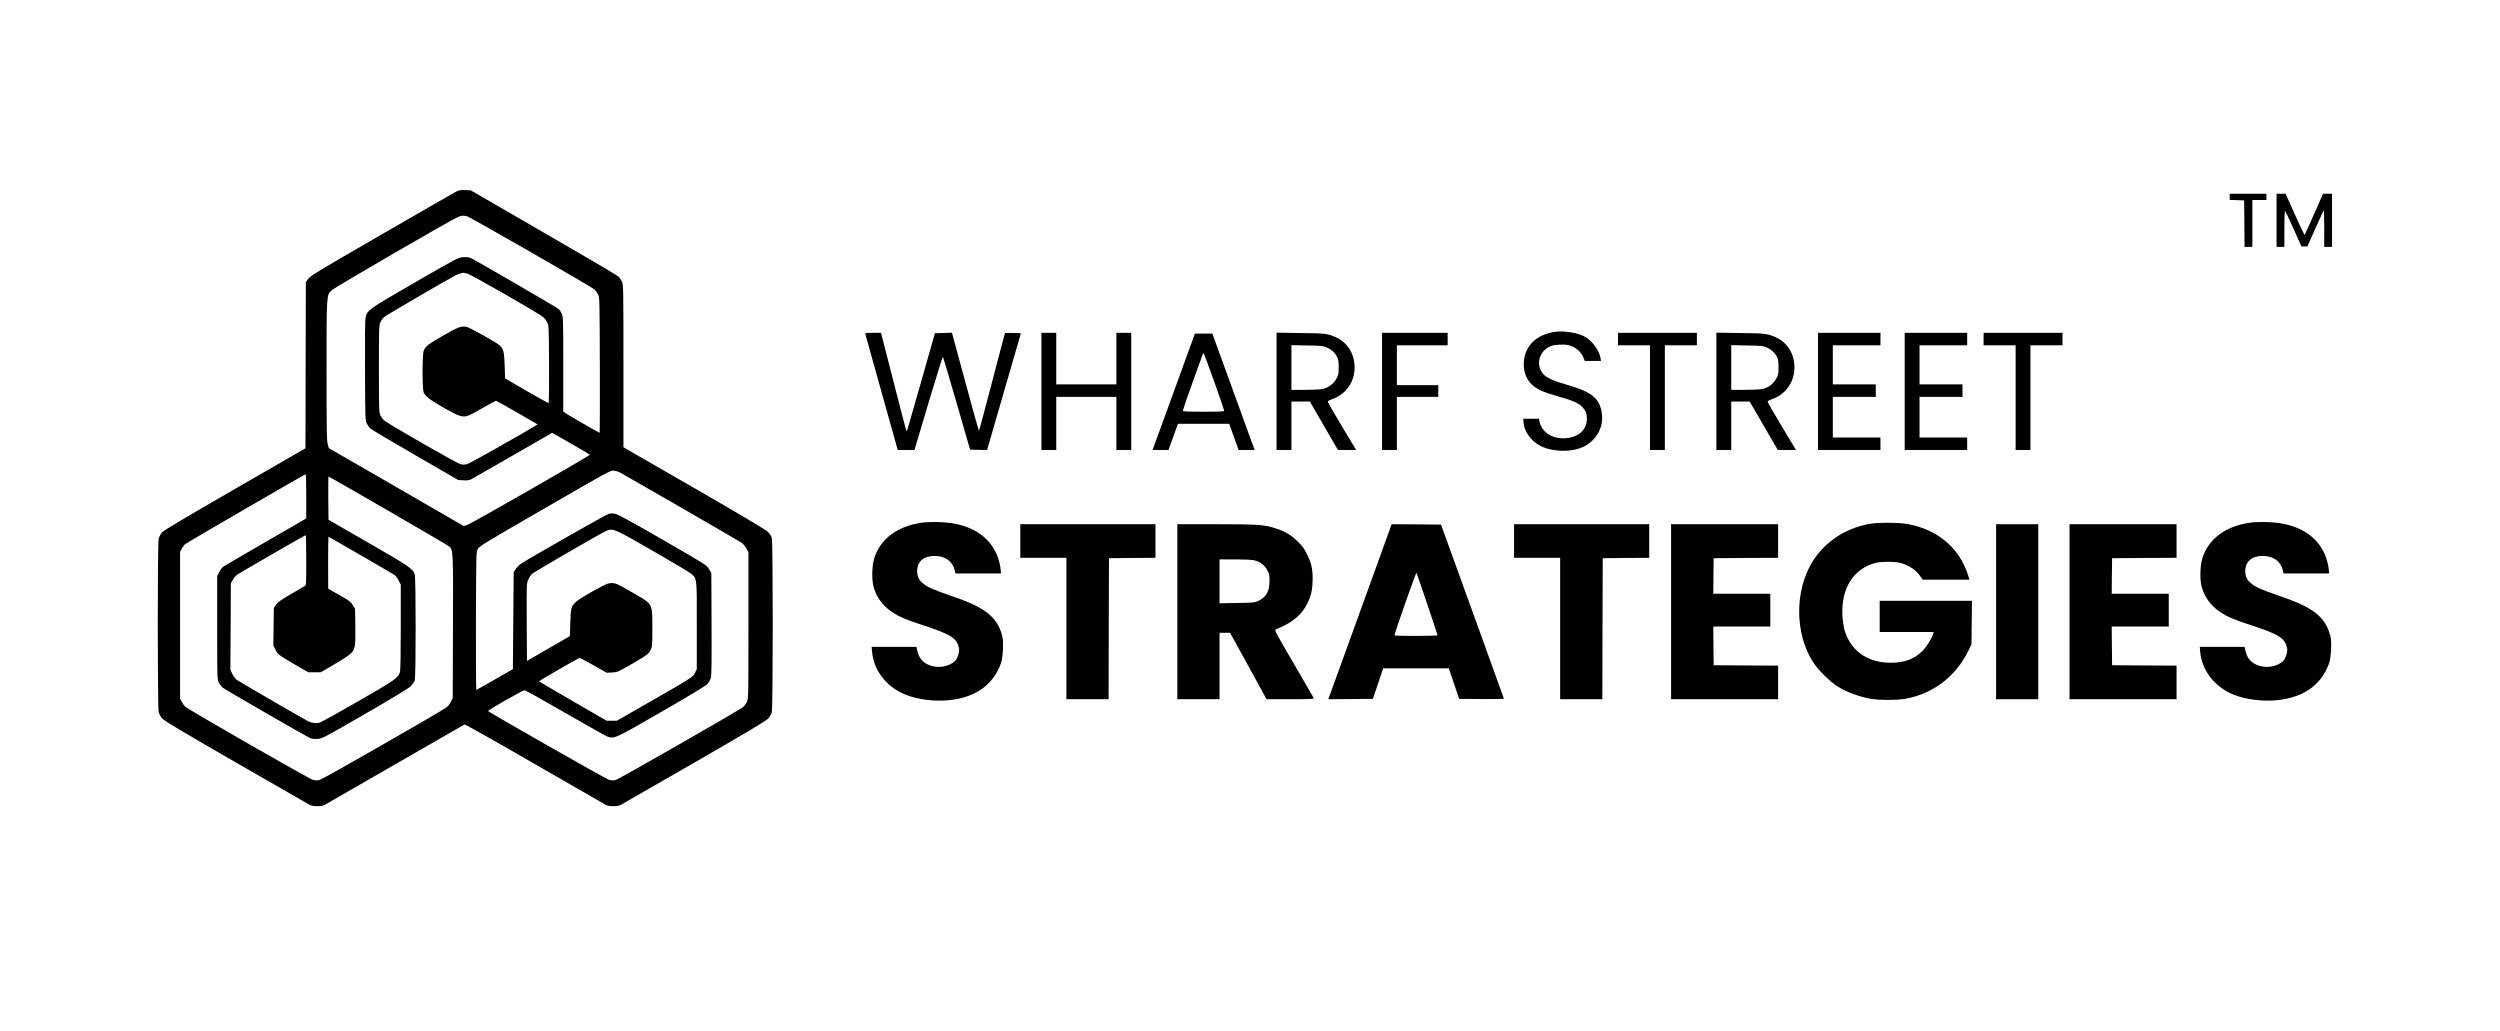 <?xml version="1.0" standalone="no"?>
<!DOCTYPE svg PUBLIC "-//W3C//DTD SVG 20010904//EN"
 "http://www.w3.org/TR/2001/REC-SVG-20010904/DTD/svg10.dtd">
<svg version="1.0" xmlns="http://www.w3.org/2000/svg"
 width="3200pt" height="1320pt" viewBox="0 0 3200 1320"
 preserveAspectRatio="xMidYMid meet">
<g transform="translate(0,1320) scale(0.1,-0.1)"
fill="#000000" stroke="none">
<path d="M5845 10751 c-22 -11 -452 -258 -955 -549 -818 -472 -918 -533 -945
-571 l-30 -43 -3 -1063 -2 -1063 -905 -522 c-667 -385 -913 -531 -934 -557
-16 -20 -34 -55 -40 -79 -16 -61 -15 -2158 0 -2220 7 -26 26 -60 48 -83 26
-29 283 -182 946 -564 501 -288 924 -531 942 -541 42 -21 144 -21 186 0 18 9
425 244 906 521 481 278 880 507 887 510 7 3 411 -224 896 -505 486 -280 897
-517 915 -526 42 -21 144 -21 186 0 18 10 442 253 942 541 663 382 920 535
946 564 22 23 41 57 48 83 16 63 16 2174 0 2231 -7 24 -28 56 -53 80 -26 26
-359 223 -943 560 l-903 520 0 1040 c0 991 -1 1042 -19 1080 -10 22 -31 52
-47 67 -16 15 -447 269 -959 564 l-930 538 -70 3 c-54 3 -79 -1 -110 -16z
m137 -321 c41 -12 1589 -900 1626 -934 13 -12 34 -39 45 -61 22 -40 22 -41 25
-907 1 -478 0 -868 -3 -868 -7 0 -403 228 -437 252 l-28 19 0 607 c0 569 -2
610 -19 647 -10 22 -29 50 -42 61 -23 20 -1013 595 -1108 644 -36 18 -56 21
-110 18 -66 -4 -67 -4 -616 -321 -600 -346 -615 -357 -635 -450 -8 -36 -10
-244 -8 -687 3 -628 3 -635 25 -675 11 -22 32 -50 45 -61 12 -12 271 -165 573
-340 l550 -318 66 -4 c49 -3 75 0 100 13 19 10 259 148 535 306 l501 289 241
-137 c133 -76 241 -141 242 -144 0 -12 -1532 -890 -1572 -900 l-43 -12 -863
499 -863 498 -14 50 c-13 42 -15 185 -15 941 0 985 -1 961 63 1028 33 34 1558
919 1626 943 44 16 66 17 113 4z m-4 -730 c48 -11 929 -516 975 -559 16 -14
39 -44 50 -66 22 -39 22 -50 25 -537 2 -315 -1 -498 -7 -498 -5 0 -132 71
-283 158 l-273 158 -5 164 c-6 176 -15 213 -64 259 -37 35 -385 230 -423 237
-69 13 -111 -2 -295 -108 -189 -107 -232 -141 -254 -195 -20 -46 -20 -490 -1
-536 22 -51 80 -95 265 -201 186 -106 232 -121 305 -97 20 7 106 52 191 102
85 49 159 89 164 89 6 0 128 -68 272 -151 l261 -151 -28 -18 c-218 -132 -839
-481 -872 -490 -33 -9 -55 -9 -88 -1 -48 12 -930 518 -977 560 -16 14 -37 44
-47 66 -17 37 -19 76 -19 595 0 519 2 558 19 595 10 22 31 52 47 66 24 22 799
475 914 534 29 15 71 29 100 34 3 0 24 -4 48 -9z m1955 -2546 c57 -30 1521
-875 1558 -900 20 -14 48 -47 63 -73 l26 -49 0 -938 c0 -932 0 -938 -21 -981
-12 -24 -35 -54 -53 -67 -69 -52 -1583 -918 -1623 -929 -33 -8 -54 -8 -88 1
-36 9 -1520 855 -1547 880 -9 10 442 267 467 267 11 -1 245 -131 520 -290 275
-159 518 -295 540 -303 88 -31 92 -29 694 318 371 214 566 332 587 356 17 19
37 53 43 77 9 30 11 219 9 692 l-3 650 -27 46 c-34 57 -8 41 -636 404 -337
194 -530 300 -562 307 -33 8 -60 8 -88 1 -32 -8 -989 -552 -1124 -639 -21 -13
-50 -43 -65 -66 l-28 -42 -5 -620 -5 -621 -230 -132 c-126 -73 -233 -133 -238
-133 -4 0 -6 397 -5 883 3 868 3 883 24 920 18 35 91 79 860 523 816 472 840
485 882 480 23 -3 57 -13 75 -22z m-4013 -307 l0 -283 -517 -299 c-285 -164
-530 -308 -546 -319 -15 -11 -38 -42 -52 -70 l-25 -50 0 -660 c0 -650 0 -660
21 -703 12 -24 35 -54 53 -67 40 -31 1070 -624 1116 -644 22 -9 56 -13 95 -10
59 4 77 13 605 318 347 200 560 329 586 355 25 24 46 56 53 80 15 55 15 1294
0 1349 -20 74 -62 103 -594 409 l-510 294 -3 277 c-1 152 0 276 3 276 12 0
1522 -874 1543 -893 53 -48 53 -49 50 -1033 l-3 -909 -24 -48 c-12 -26 -37
-58 -55 -71 -68 -52 -1582 -918 -1623 -929 -33 -8 -54 -8 -88 1 -47 12 -1591
897 -1633 936 -13 11 -34 39 -45 61 l-22 40 0 940 0 940 21 40 c12 22 31 49
43 59 22 20 1530 895 1544 896 4 0 7 -127 7 -283z m4438 -699 c251 -144 472
-276 491 -293 73 -64 71 -45 70 -665 l0 -555 -22 -45 c-30 -58 -39 -64 -566
-366 l-435 -249 -65 0 -66 0 -433 250 c-237 137 -432 252 -432 255 0 6 497
293 516 298 6 2 88 -40 180 -93 l169 -96 70 3 c68 4 75 7 240 102 209 121 228
135 254 189 20 40 21 60 21 278 -1 321 10 302 -240 446 -233 136 -247 141
-327 123 -52 -12 -362 -188 -411 -234 -61 -57 -66 -74 -72 -265 l-5 -173 -275
-159 -275 -159 -3 495 c-2 483 -2 497 19 544 11 27 32 60 47 74 27 25 845 500
937 544 99 47 97 48 613 -249z m-4438 -118 c0 -294 -1 -321 -17 -330 -10 -6
-90 -53 -178 -104 -127 -73 -166 -102 -190 -135 l-30 -43 -3 -240 -3 -241 26
-52 c29 -61 40 -69 260 -197 l160 -93 80 0 80 0 170 99 c94 54 187 115 207
134 65 61 69 87 66 348 l-3 231 -30 48 c-26 43 -47 58 -172 129 l-142 81 -1
333 c0 182 2 332 4 332 6 0 819 -471 848 -491 14 -11 38 -42 52 -71 l26 -52 0
-540 c0 -334 -4 -555 -10 -577 -21 -75 -64 -105 -533 -374 -246 -142 -467
-264 -489 -272 -46 -16 -104 -10 -152 14 -73 38 -885 508 -915 531 -19 14 -44
48 -58 78 l-24 52 3 554 3 553 27 46 c15 25 40 54 55 64 52 35 868 505 876
505 4 0 7 -144 7 -320z"/>
<path d="M28540 10680 l0 -39 93 -3 92 -3 3 -297 2 -298 50 0 50 0 0 300 0
300 90 0 90 0 0 40 0 40 -235 0 -235 0 0 -40z"/>
<path d="M29140 10380 l0 -340 50 0 50 0 0 230 c0 127 3 230 8 230 4 0 53
-102 109 -227 l101 -228 38 0 38 0 102 228 c55 125 104 230 107 234 4 3 7
-100 7 -230 l0 -237 50 0 50 0 0 340 0 340 -57 0 -58 0 -115 -261 c-63 -143
-118 -263 -121 -265 -4 -2 -60 116 -125 261 l-118 265 -58 0 -58 0 0 -340z"/>
<path d="M19894 8951 c-209 -34 -345 -150 -381 -327 -28 -137 9 -267 99 -351
63 -57 148 -95 336 -148 186 -52 265 -87 311 -140 42 -49 53 -78 53 -148 0
-147 -122 -247 -303 -247 -157 0 -276 85 -304 218 l-7 32 -100 0 -100 0 4 -54
c9 -108 95 -229 207 -289 76 -42 189 -67 300 -67 163 0 287 44 377 135 98 97
140 229 115 362 -33 181 -132 258 -444 348 -180 52 -260 88 -304 138 -93 106
-60 273 67 342 47 25 69 30 145 33 75 3 100 0 149 -18 70 -27 125 -79 152
-143 l19 -47 104 0 104 0 -6 35 c-18 109 -121 242 -224 287 -104 46 -258 66
-369 49z"/>
<path d="M11075 8928 c2 -7 90 -321 195 -698 105 -377 197 -709 206 -737 l15
-53 107 0 107 0 179 600 c99 330 182 597 185 594 3 -3 83 -272 177 -597 l171
-592 109 -3 109 -2 216 747 217 748 -100 3 c-56 1 -102 1 -104 -1 -2 -2 -77
-285 -166 -629 -90 -344 -165 -625 -168 -623 -3 2 -82 285 -175 630 l-170 626
-109 -3 -109 -3 -162 -570 c-212 -745 -195 -692 -204 -675 -5 8 -79 293 -166
633 l-158 617 -103 0 c-78 0 -102 -3 -99 -12z"/>
<path d="M13330 8190 l0 -750 95 0 95 0 0 340 0 340 385 0 385 0 0 -340 0
-340 95 0 95 0 0 750 0 750 -95 0 -95 0 0 -330 0 -330 -385 0 -385 0 0 330 0
330 -95 0 -95 0 0 -750z"/>
<path d="M16340 8191 l0 -751 95 0 95 0 0 310 0 310 118 0 118 0 180 -310 179
-309 117 -1 117 0 -181 301 c-99 166 -181 308 -182 316 -1 8 19 21 49 31 207
71 322 264 288 483 -27 170 -135 289 -312 342 -58 18 -104 21 -373 24 l-308 5
0 -751z m645 561 c60 -28 100 -63 128 -117 18 -33 22 -57 22 -135 0 -88 -2
-99 -31 -150 -37 -66 -101 -113 -174 -129 -28 -6 -130 -11 -225 -11 l-175 0 0
286 0 286 203 -4 c185 -3 206 -5 252 -26z"/>
<path d="M17690 8190 l0 -750 95 0 95 0 0 340 0 340 265 0 265 0 0 75 0 75
-265 0 -265 0 0 255 0 255 325 0 325 0 0 80 0 80 -420 0 -420 0 0 -750z"/>
<path d="M20710 8860 l0 -80 205 0 205 0 0 -670 0 -670 95 0 95 0 0 670 0 670
205 0 205 0 0 80 0 80 -505 0 -505 0 0 -80z"/>
<path d="M21970 8191 l0 -751 95 0 95 0 0 310 0 310 118 0 118 0 180 -310 179
-309 117 -1 117 0 -181 301 c-99 166 -181 308 -182 316 -1 8 19 21 49 31 207
71 322 264 288 483 -27 170 -135 289 -312 342 -58 18 -104 21 -373 24 l-308 5
0 -751z m645 561 c60 -28 100 -63 128 -117 18 -33 22 -57 22 -135 0 -88 -2
-99 -31 -150 -37 -66 -101 -113 -174 -129 -28 -6 -130 -11 -225 -11 l-175 0 0
286 0 286 203 -4 c185 -3 206 -5 252 -26z"/>
<path d="M23270 8190 l0 -750 400 0 400 0 0 80 0 80 -305 0 -305 0 0 260 0
260 275 0 275 0 0 80 0 80 -275 0 -275 0 0 250 0 250 305 0 305 0 0 80 0 80
-400 0 -400 0 0 -750z"/>
<path d="M24380 8190 l0 -750 400 0 400 0 0 80 0 80 -305 0 -305 0 0 260 0
260 275 0 275 0 0 80 0 80 -275 0 -275 0 0 250 0 250 305 0 305 0 0 80 0 80
-400 0 -400 0 0 -750z"/>
<path d="M25390 8860 l0 -80 205 0 205 0 0 -670 0 -670 95 0 95 0 0 670 0 670
205 0 205 0 0 80 0 80 -505 0 -505 0 0 -80z"/>
<path d="M15024 8185 l-271 -745 102 0 102 0 60 168 60 167 328 0 329 0 60
-167 60 -168 103 0 103 0 -11 28 c-8 21 -480 1319 -521 1435 l-10 27 -112 0
-111 0 -271 -745z m520 125 c69 -195 126 -361 126 -367 0 -10 -60 -13 -265
-13 -206 0 -265 3 -265 13 0 7 56 170 125 362 69 193 128 356 131 364 3 8 8
11 13 5 4 -5 65 -169 135 -364z"/>
<path d="M11796 6509 c-315 -46 -531 -210 -607 -459 -27 -89 -32 -260 -10
-350 33 -136 116 -252 240 -334 94 -63 171 -96 405 -172 351 -116 423 -162
451 -291 9 -46 -18 -132 -52 -165 -81 -78 -238 -98 -346 -44 -80 39 -118 92
-141 199 l-6 27 -287 0 -286 0 6 -68 c21 -218 160 -412 372 -519 138 -70 351
-109 545 -100 373 17 628 183 732 477 25 69 36 261 19 340 -6 30 -23 80 -37
110 -84 181 -240 285 -622 414 -226 77 -309 114 -365 165 -49 44 -67 85 -67
151 0 122 81 193 220 194 134 1 230 -65 259 -179 l11 -45 292 0 291 0 -6 63
c-3 35 -19 100 -36 146 -87 239 -295 390 -598 436 -106 16 -282 18 -377 4z"/>
<path d="M28796 6509 c-315 -46 -531 -210 -607 -459 -27 -89 -32 -260 -10
-350 33 -136 116 -252 240 -334 94 -63 171 -96 405 -172 351 -116 423 -162
451 -291 9 -46 -18 -132 -52 -165 -81 -78 -238 -98 -346 -44 -80 39 -118 92
-141 199 l-6 27 -287 0 -286 0 6 -68 c21 -218 160 -412 372 -519 138 -70 351
-109 545 -100 373 17 628 183 732 477 25 69 36 261 19 340 -6 30 -23 80 -37
110 -84 181 -240 285 -622 414 -226 77 -309 114 -365 165 -49 44 -67 85 -67
151 0 122 81 193 220 194 134 1 230 -65 259 -179 l11 -45 292 0 291 0 -6 63
c-3 35 -19 100 -36 146 -87 239 -295 390 -598 436 -106 16 -282 18 -377 4z"/>
<path d="M23932 6495 c-346 -63 -627 -267 -777 -565 -196 -391 -159 -927 88
-1256 53 -70 183 -196 247 -241 119 -81 295 -150 457 -178 111 -19 326 -19
439 0 357 63 654 290 812 622 l37 78 3 278 3 277 -591 0 -590 0 0 -200 0 -200
346 0 345 0 -6 -22 c-19 -60 -86 -168 -135 -218 -106 -106 -235 -154 -410
-153 -305 0 -522 160 -596 438 -8 33 -18 108 -21 167 -18 346 141 599 424 673
74 19 242 19 316 0 109 -28 202 -90 257 -171 l31 -44 299 0 299 0 -16 53 c-21
71 -74 185 -114 244 -153 226 -387 370 -679 418 -116 18 -365 19 -468 0z"/>
<path d="M13060 6275 l0 -215 295 0 295 0 0 -905 0 -905 270 0 270 0 2 903 3
902 298 3 297 2 0 215 0 215 -865 0 -865 0 0 -215z"/>
<path d="M15070 5370 l0 -1120 270 0 270 0 0 425 0 425 68 0 67 0 234 -425
233 -425 305 0 c240 0 304 3 300 13 -3 6 -118 206 -256 442 -243 415 -251 430
-229 439 217 89 330 183 407 342 46 94 63 181 63 309 -1 131 -17 199 -74 314
-31 65 -58 102 -112 155 -85 84 -156 128 -270 167 -153 53 -230 59 -778 59
l-498 0 0 -1120z m980 659 c75 -16 139 -64 172 -128 24 -46 28 -65 28 -135 -1
-134 -42 -209 -139 -255 -54 -25 -63 -26 -278 -29 l-223 -4 0 281 0 281 195 0
c106 0 217 -5 245 -11z"/>
<path d="M17507 5643 c-169 -467 -351 -971 -406 -1121 l-99 -272 286 2 285 3
66 195 66 195 420 0 420 0 66 -195 66 -195 286 -3 c158 -1 287 1 287 5 -1 5
-182 508 -403 1118 l-402 1110 -316 3 -316 2 -306 -847z m762 -177 c72 -213
131 -392 131 -397 0 -11 -550 -12 -550 -1 -1 26 275 811 281 800 4 -7 66 -188
138 -402z"/>
<path d="M19380 6275 l0 -215 295 0 295 0 0 -905 0 -905 270 0 270 0 2 903 3
902 298 3 297 2 0 215 0 215 -865 0 -865 0 0 -215z"/>
<path d="M21390 5370 l0 -1120 685 0 685 0 0 215 0 215 -412 2 -413 3 -3 248
-2 247 365 0 365 0 0 210 0 210 -365 0 -365 0 2 228 3 227 413 3 412 2 0 215
0 215 -685 0 -685 0 0 -1120z"/>
<path d="M25550 5370 l0 -1120 270 0 270 0 0 1120 0 1120 -270 0 -270 0 0
-1120z"/>
<path d="M26490 5370 l0 -1120 685 0 685 0 0 215 0 215 -412 2 -413 3 -3 248
-2 247 365 0 365 0 0 210 0 210 -365 0 -365 0 2 228 3 227 413 3 412 2 0 215
0 215 -685 0 -685 0 0 -1120z"/>
</g>
</svg>
